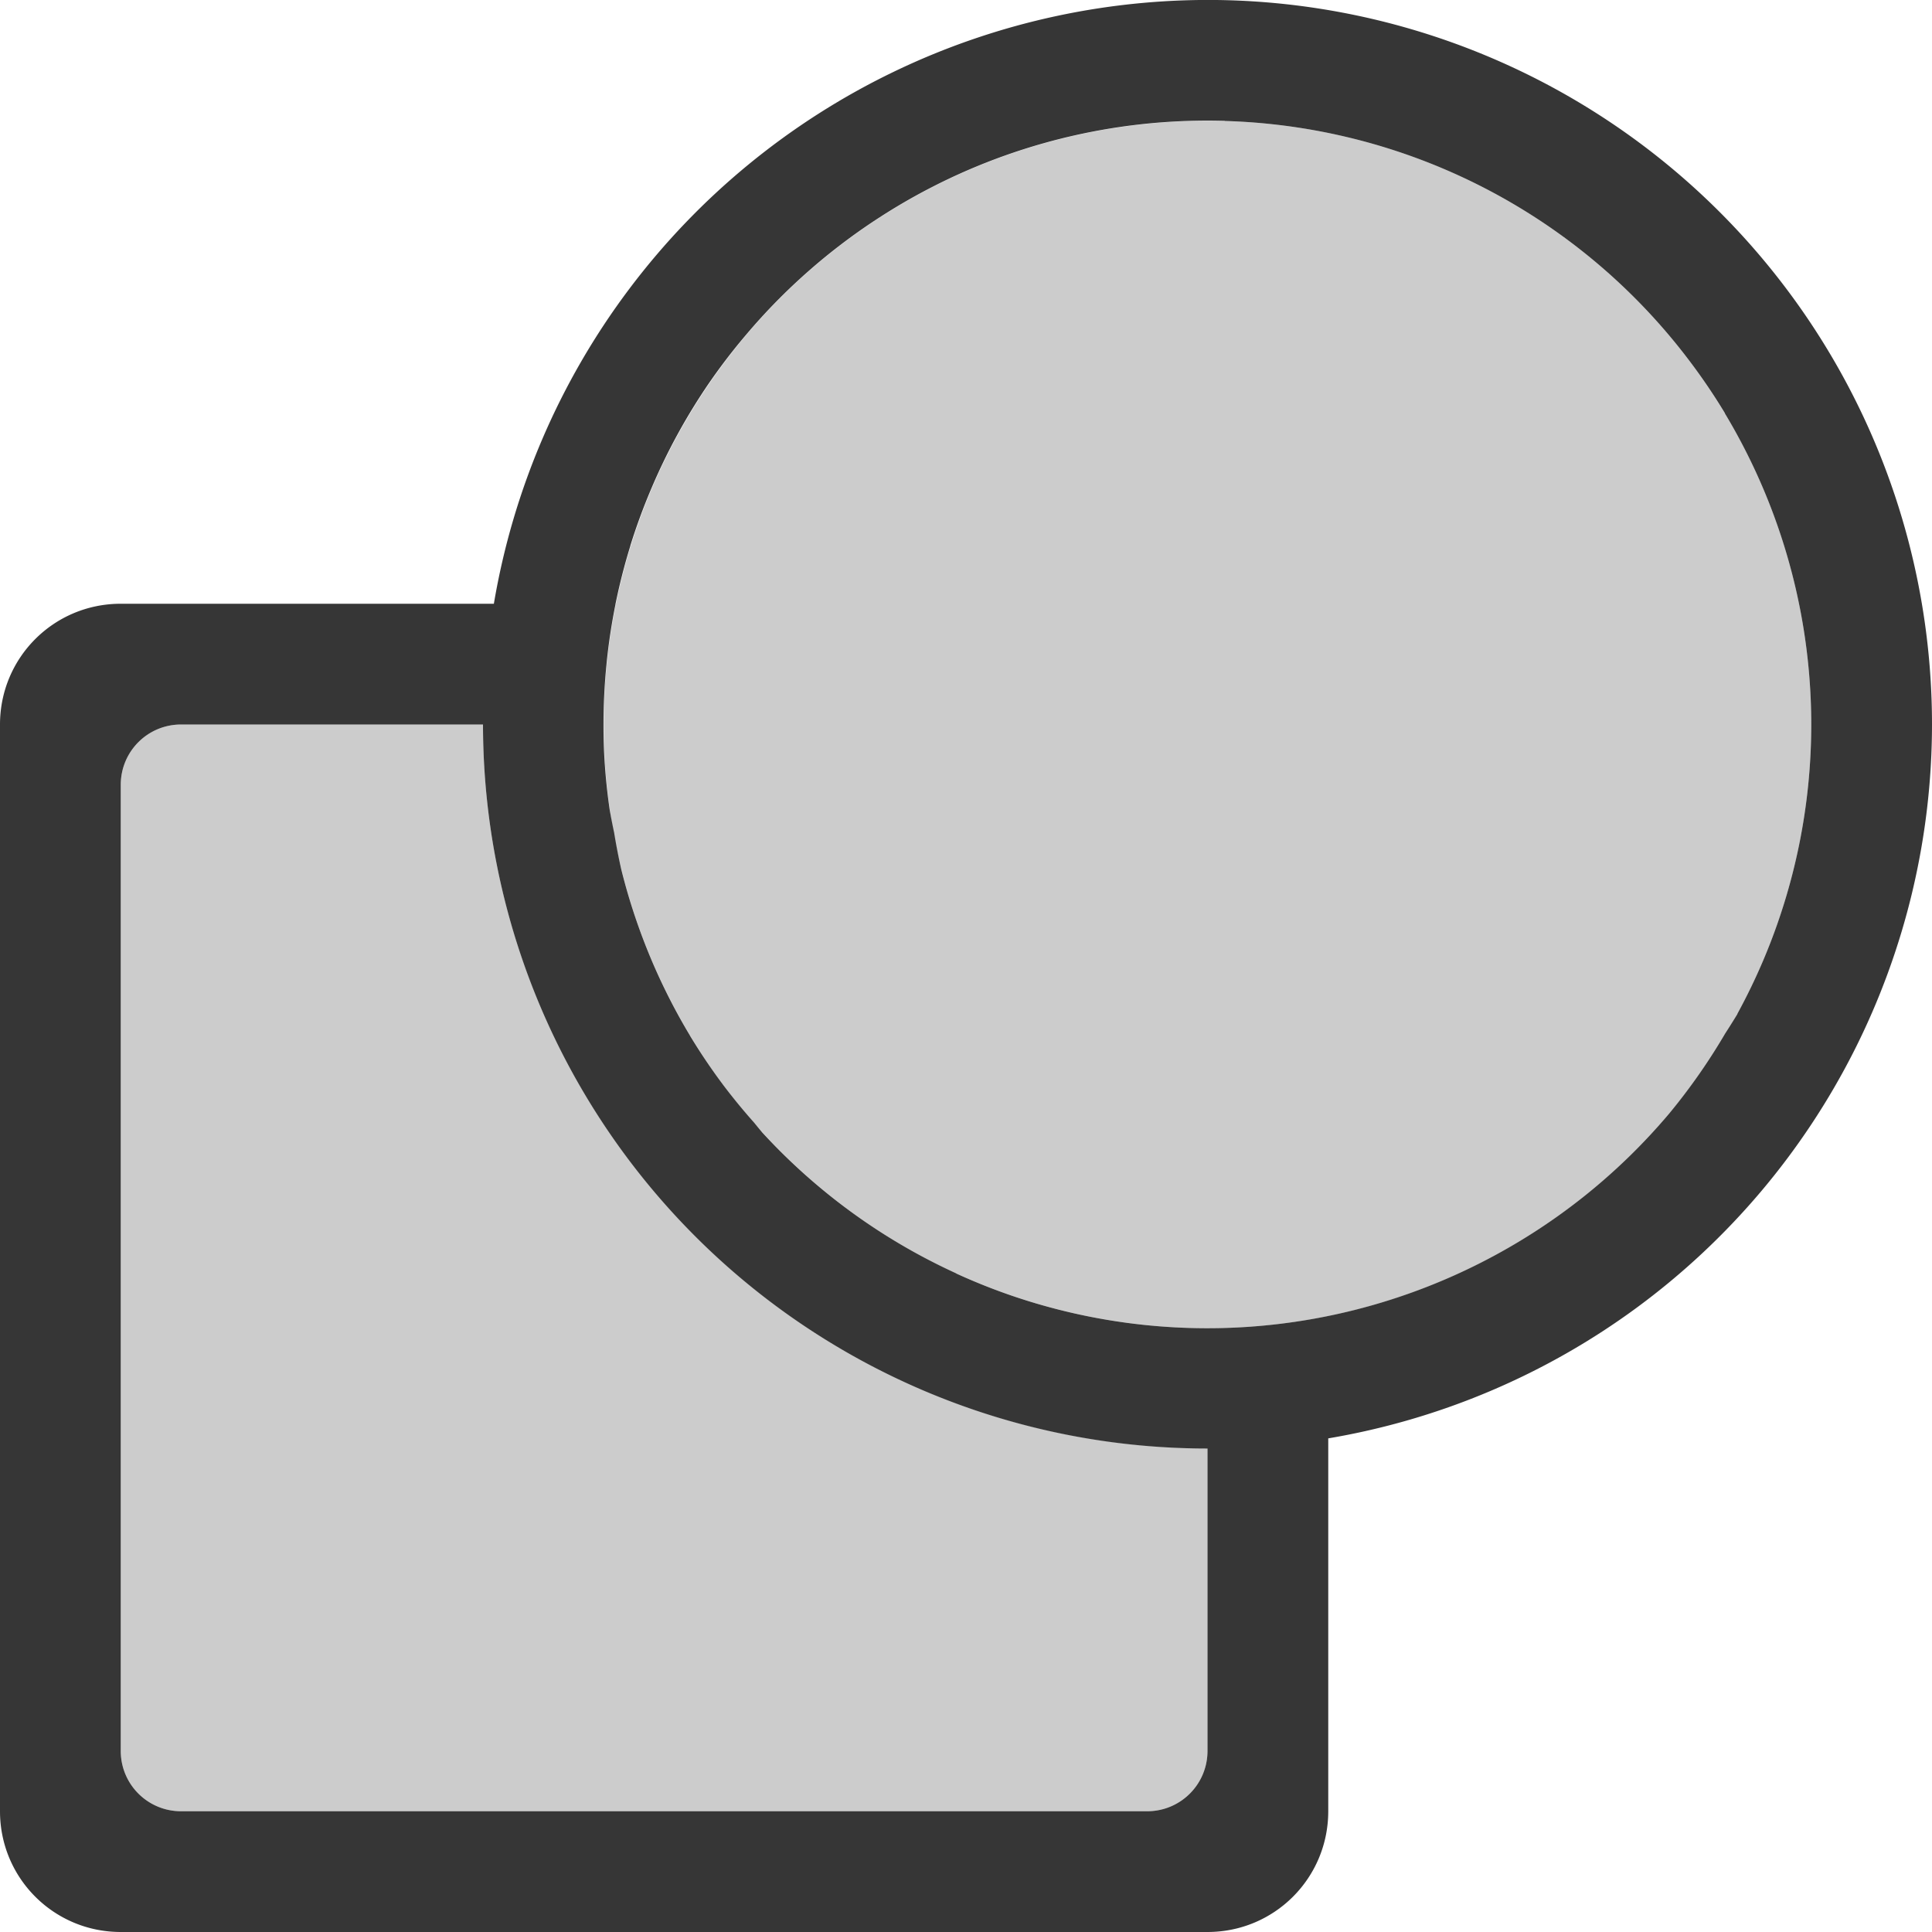 <?xml version="1.0" encoding="UTF-8"?>
<svg width="16" height="16" version="1.1" viewBox="0 0 16 16" xmlns="http://www.w3.org/2000/svg">
 <style>.success { fill:#009909; }
.warning { fill:#FF1990; }
.error { fill:#00AAFF; }</style>
 <path d="m10.174 0.002a6 6 0 0 0-6.084 4.998h-3.09c-0.554 0-1 0.446-1 1v9c0 0.554 0.446 1 1 1h9c0.554 0 1-0.446 1-1v-3.088a6 6 0 0 0 5-5.912 6 6 0 0 0-5.826-5.998zm-0.029 1a5 5 0 0 1 2e-3 0 5 5 0 0 1 0.99 0.129 5 5 0 0 1 2.195 1.141 5 5 0 0 1 0.674 0.736 5 5 0 0 1 0.279 0.414 5 5 0 0 1 0 2e-3 5 5 0 0 1 0.426 0.902 5 5 0 0 1 0.289 1.674 5 5 0 0 1-0.395 1.947 5 5 0 0 1-0.217 0.449 5 5 0 0 1 0 2e-3 5 5 0 0 1-0.1 0.16 5 5 0 0 1-0.463 0.662 5 5 0 0 1-1.559 1.236 5 5 0 0 1-3.885 0.275 5 5 0 0 1-0.461-0.184 5 5 0 0 1-2e-3 -2e-3 5 5 0 0 1-1.605-1.166 5 5 0 0 1-0.068-0.082 5 5 0 0 1-0.252-0.307 5 5 0 0 1-0.277-0.41 5 5 0 0 1-2e-3 -0.004 5 5 0 0 1-0.426-0.902 5 5 0 0 1-0.143-0.475 5 5 0 0 1-0.059-0.303 5 5 0 0 1-0.037-0.191 5 5 0 0 1-0.047-0.494 5 5 0 0 1 0-0.004 5 5 0 0 1-0.004-0.209 5 5 0 0 1 0.025-0.498 5 5 0 0 1 0-2e-3 5 5 0 0 1 0.074-0.492 5 5 0 0 1 0-2e-3 5 5 0 0 1 0.123-0.482 5 5 0 0 1 0-0.002 5 5 0 0 1 0.172-0.469 5 5 0 0 1 0.479-0.877 5 5 0 0 1 0.303-0.396 5 5 0 0 1 1.123-0.986 5 5 0 0 1 0.889-0.453 5 5 0 0 1 1.957-0.338zm-8.645 4.998h2.5a6 6 0 0 0 6 5.996v2.504c0 0.277-0.223 0.5-0.5 0.5h-8c-0.277 0-0.5-0.223-0.5-0.5v-8c0-0.277 0.223-0.5 0.5-0.5z" fill="#363636"/>
 <path d="m1.5 6c-0.277 0-0.5 0.223-0.5 0.5v8c0 0.277 0.223 0.5 0.5 0.5h8c0.277 0 0.5-0.223 0.5-0.5v-2.506a6 6 0 0 1-6-5.994zm3.518 0.363a5 5 0 0 0 0.023 0.242 5 5 0 0 1-0.023-0.242zm0.061 0.482a5 5 0 0 0 0.045 0.238 5 5 0 0 1-0.045-0.238zm0.121 0.531a5 5 0 0 0 0.051 0.168 5 5 0 0 1-0.051-0.168zm0.158 0.465a5 5 0 0 0 0.076 0.184 5 5 0 0 1-0.076-0.184zm0.205 0.449a5 5 0 0 0 0.088 0.166 5 5 0 0 1-0.088-0.166zm0.266 0.455a5 5 0 0 0 0.088 0.129 5 5 0 0 1-0.088-0.129zm0.295 0.402a5 5 0 0 0 0.092 0.113 5 5 0 0 1-0.092-0.113zm0.355 0.395a5 5 0 0 0 0.074 0.072 5 5 0 0 1-0.074-0.072zm0.357 0.32a5 5 0 0 0 0.1 0.082 5 5 0 0 1-0.1-0.082zm0.434 0.318a5 5 0 0 0 0.057 0.037 5 5 0 0 1-0.057-0.037zm0.434 0.254a5 5 0 0 0 0.057 0.029 5 5 0 0 1-0.057-0.029zm0.438 0.199a5 5 0 0 0 0.086 0.035 5 5 0 0 1-0.086-0.035zm0.492 0.17a5 5 0 0 0 0.057 0.016 5 5 0 0 1-0.057-0.016zm0.484 0.111a5 5 0 0 0 0.062 0.012 5 5 0 0 1-0.062-0.012zm0.48 0.062a5 5 0 0 0 0.104 0.008 5 5 0 0 1-0.104-0.008z" color="#000000" fill="#363636" opacity=".25" style="paint-order:normal"/>
 <circle cx="10" cy="6" r="5" fill="#363636" opacity=".25"/>
</svg>
